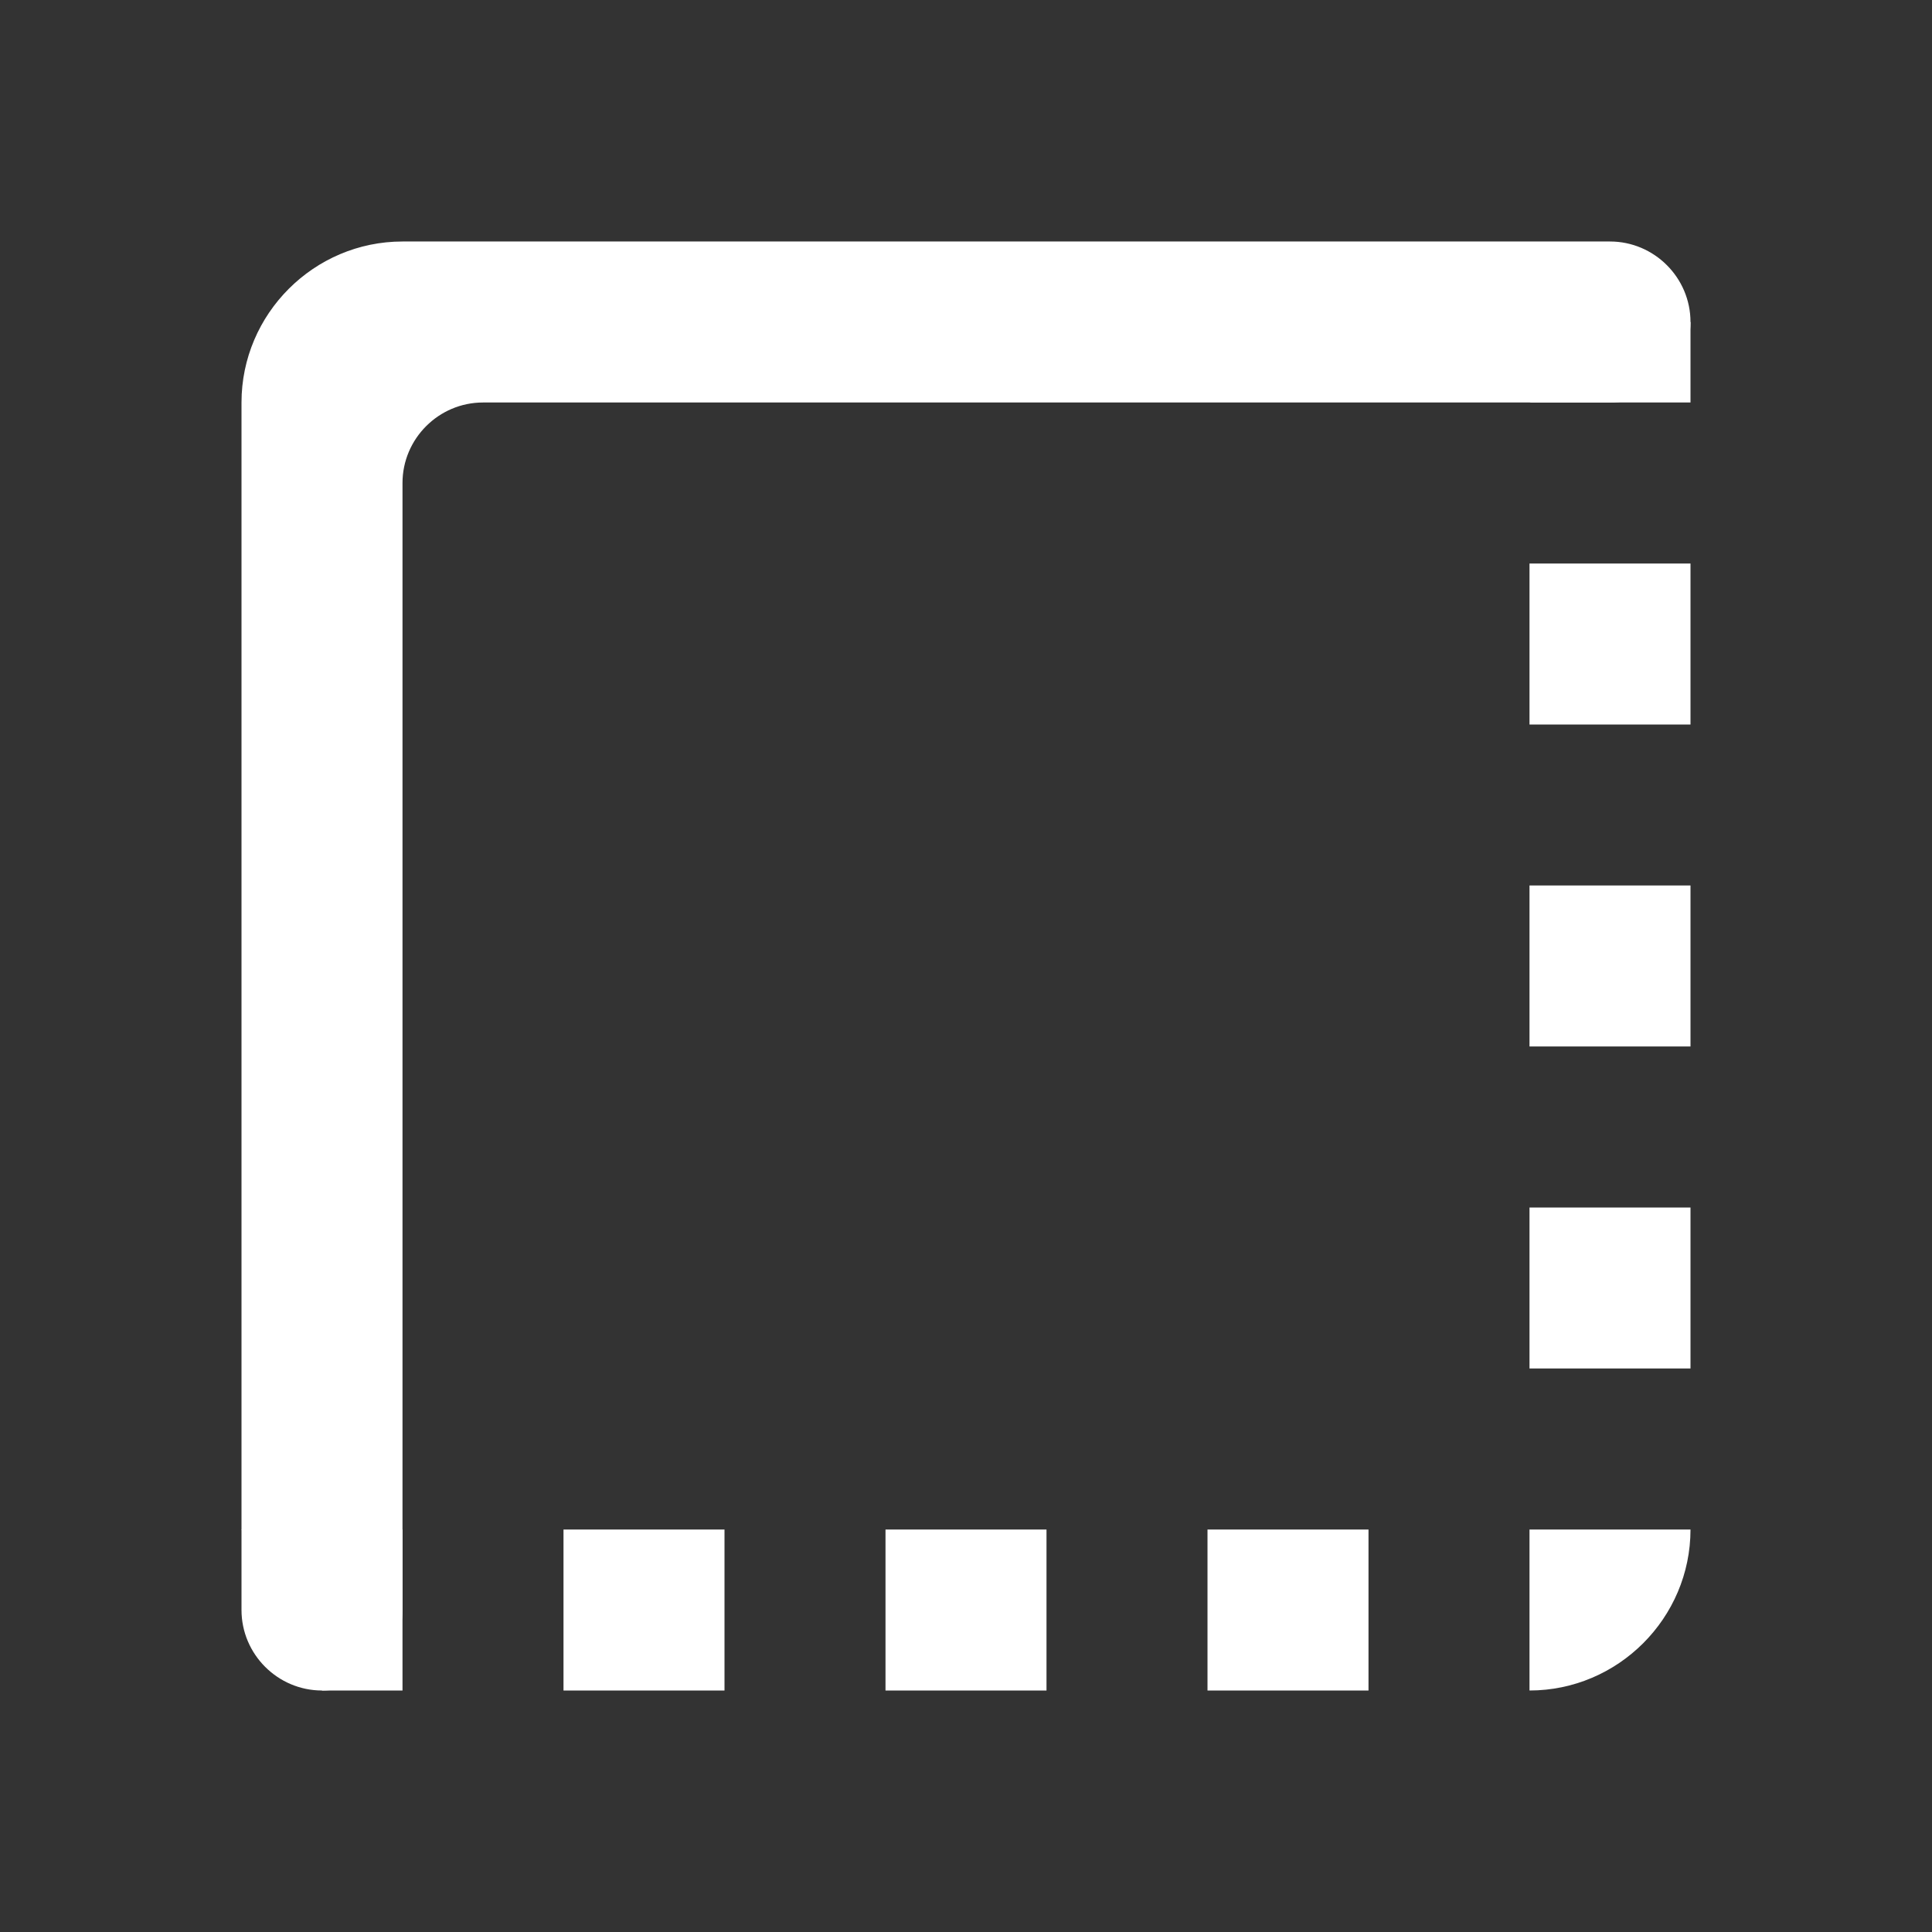 <?xml version="1.0" encoding="UTF-8" standalone="no"?>
<svg
   xmlns:dc="http://purl.org/dc/elements/1.1/"
   xmlns:cc="http://creativecommons.org/ns#"
   xmlns:rdf="http://www.w3.org/1999/02/22-rdf-syntax-ns#"
   xmlns:svg="http://www.w3.org/2000/svg"
   xmlns="http://www.w3.org/2000/svg"
   xmlns:sodipodi="http://sodipodi.sourceforge.net/DTD/sodipodi-0.dtd"
   xmlns:inkscape="http://www.inkscape.org/namespaces/inkscape"
   height="24"
   viewBox="0 0 24 24"
   width="24"
   version="1.1"
   id="svg6"
   sodipodi:docname="selection-start-symbolic (copy).svg"
   inkscape:version="1.0.1 (3bc2e813f5, 2020-09-07)">
  <rect x="0" y="0" width="24" height="24" fill="#333333" stroke="none"/>
  <g
     id="g855"
     transform="matrix(1,0,0,-1,0,24)">
    <path fill="#ffffff"
       d="M 3,19 V 4 C 3,3.45 3.45,3 4,3 4.55,3 5,3.45 5,4 v 14 c 0,0.55 0.45,1 1,1 h 14 c 0.55,0 1,0.45 1,1 0,0.55 -0.45,1 -1,1 H 5 C 3.9,21 3,20.1 3,19 Z"
       id="path4"
       sodipodi:nodetypes="sssssssssss" />
    <path fill="#ffffff"
       d="m 13,3 h -2 v 2 h 2 z m 6,0 v 2 h 2 C 21,3.9 20.1,3 19,3 Z M 9,3 H 7 v 2 h 2 z m 10,10 h 2 v -2 h -2 z m 2,7 V 19 H 19 Z M 19,9 h 2 V 7 h -2 z m 0,8 h 2 V 15 H 19 Z M 15,5 h 2 V 3 h -2 z"
       id="path4-3"
       sodipodi:nodetypes="cccccccccccccccccccccccccccccccccccccc" />
    <path fill="#ffffff"
       d="M 5,3 H 4 L 3,5 H 5 Z"
       id="path4-3-6"
       sodipodi:nodetypes="ccccc" />
  </g>
  <defs
     id="defs10" />
  <sodipodi:namedview
     pagecolor="#ffffff"
     bordercolor="#666666"
     borderopacity="1"
     objecttolerance="10"
     gridtolerance="10"
     guidetolerance="10"
     inkscape:pageopacity="0"
     inkscape:pageshadow="2"
     inkscape:window-width="948"
     inkscape:window-height="477"
     id="namedview8"
     showgrid="false"
     inkscape:zoom="18.416667"
     inkscape:cx="-2.9081666"
     inkscape:cy="11.955026"
     inkscape:window-x="26"
     inkscape:window-y="23"
     inkscape:window-maximized="0"
     inkscape:current-layer="svg6"
     inkscape:document-rotation="0" />
</svg>
